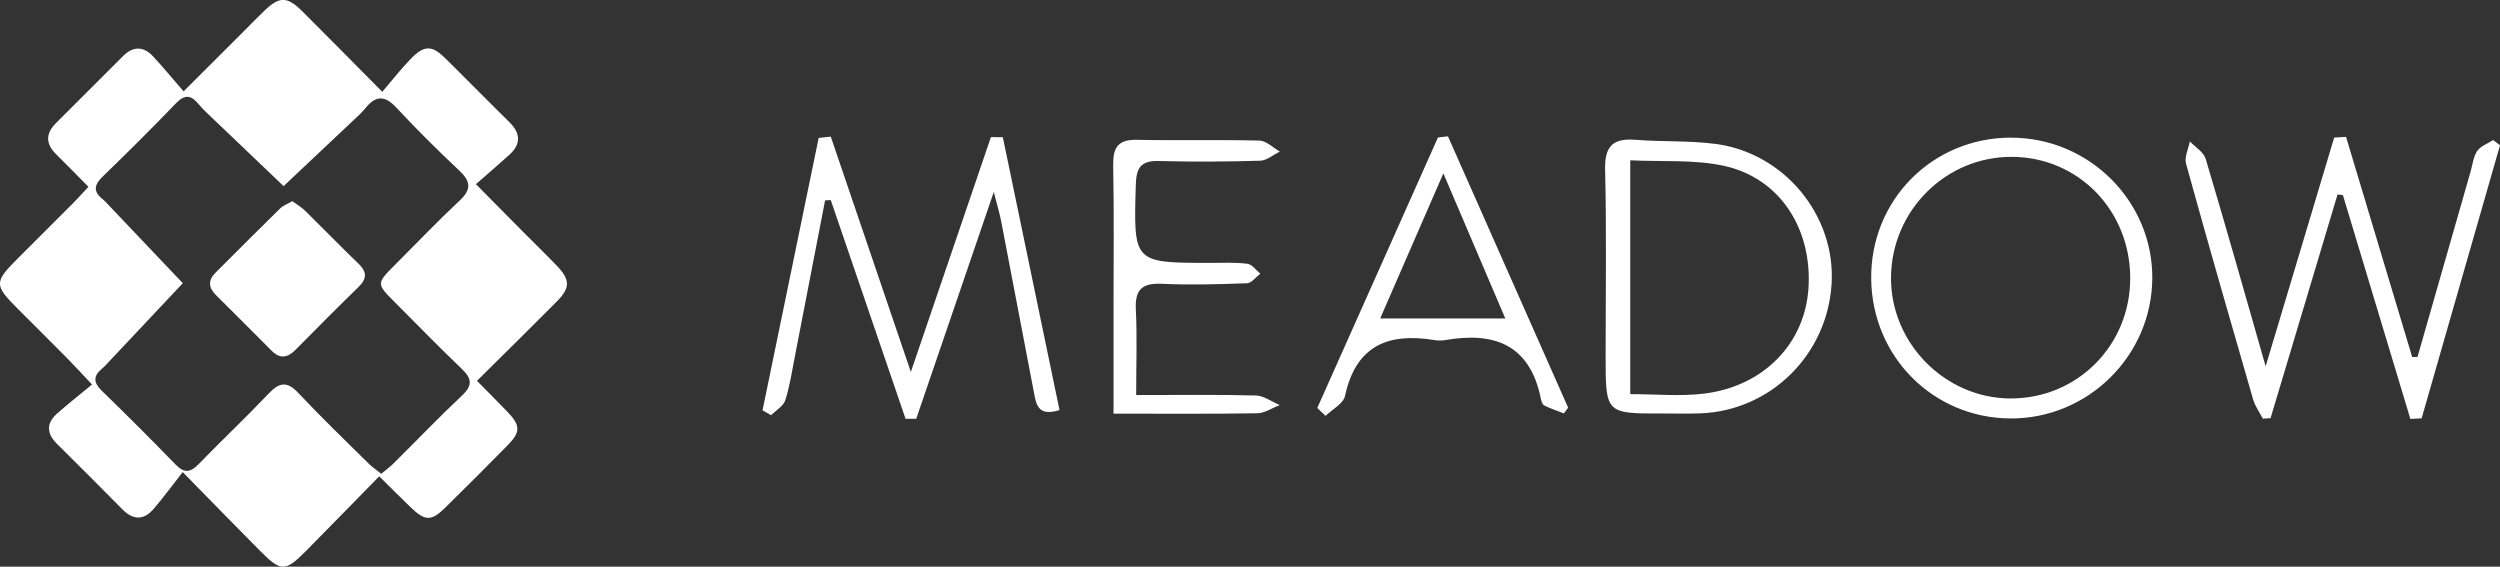 <svg xmlns="http://www.w3.org/2000/svg" width="150" height="34"><rect width="100%" height="100%" fill="#333333" stroke="none"/><title>Meadow</title><path d="M145.05 21.417l3.194-11.155c.118-.41.16-.876.392-1.207.207-.296.628-.44.955-.65.14.102.276.206.41.31-1.57 5.46-3.135 10.922-4.703 16.384l-.676.036c-1.35-4.475-2.7-8.95-4.047-13.425l-.322-.044-4.02 13.426-.462.027c-.198-.383-.467-.747-.585-1.154-1.363-4.708-2.718-9.42-4.024-14.143-.11-.395.144-.89.23-1.34.326.35.83.644.95 1.053 1.19 3.98 2.317 7.976 3.597 12.443l4.112-13.725.712-.04 3.968 13.21.322-.01zM54.334 25.13l-4.488-13.125-.34.018c-.604 3.115-1.204 6.23-1.81 9.346-.174.885-.304 1.79-.58 2.646-.112.353-.555.6-.848.896l-.516-.29L49.12 8.275c.242-.026.484-.05.727-.077l4.804 14.118 4.804-14.09.715.008 3.4 16.37c-1.32.423-1.404-.38-1.542-1.096-.652-3.398-1.295-6.797-1.95-10.194-.095-.494-.243-.977-.45-1.798l-4.654 13.61h-.638zm13.833-1.427c2.606 0 4.897-.033 7.186.027.48.013.952.372 1.428.572-.444.173-.89.487-1.336.494-2.812.046-5.624.023-8.634.023v-6.237c0-2.88.035-5.76-.02-8.64-.02-1.063.263-1.577 1.417-1.553 2.454.05 4.91-.016 7.364.047.41.01.814.43 1.22.66-.394.19-.78.534-1.18.546-2.025.06-4.055.074-6.08.018-1.054-.03-1.353.38-1.383 1.4-.138 4.712-.166 4.71 4.455 4.713.748 0 1.5-.04 2.238.053.28.035.52.388.778.595-.266.2-.527.564-.8.574-1.706.062-3.417.11-5.12.032-1.2-.054-1.61.37-1.55 1.558.082 1.636.02 3.278.02 5.118zM102.94 8.638c-1.575-.212-3.187-.12-4.776-.248-1.358-.11-1.893.342-1.857 1.79.09 3.726.03 7.455.03 11.183 0 3.457 0 3.457 3.444 3.446.75 0 1.496.02 2.24-.007 4.22-.16 7.616-3.515 7.875-7.77.248-4.083-2.81-7.84-6.953-8.397zm5.57 8.627c-.203 3.34-2.688 5.925-6.29 6.355-1.408.17-2.852.028-4.405.028V9.618c1.938.095 3.827-.054 5.602.328 3.347.72 5.312 3.736 5.093 7.32zm12.14-9.008c-4.723.013-8.428 3.76-8.378 8.474.05 4.67 3.72 8.35 8.352 8.376 4.664.022 8.495-3.77 8.514-8.424.02-4.63-3.814-8.435-8.487-8.422zm-.027 15.652c-3.94-.017-7.21-3.35-7.162-7.3.05-3.993 3.3-7.217 7.256-7.198 3.988.018 7.1 3.216 7.096 7.29-.003 4.032-3.18 7.22-7.186 7.205zM86.88 8.18l-.602.067-7.24 16.23c.166.157.33.316.496.476.403-.395 1.067-.734 1.166-1.195.65-3.02 2.593-3.814 5.372-3.352.208.033.432.034.638 0 2.943-.517 5.082.27 5.738 3.5.03.15.092.362.204.42.38.19.787.323 1.183.48.084-.117.17-.23.253-.347l-7.21-16.28zm-4.07 10.93l3.792-8.707c1.35 3.16 2.494 5.843 3.716 8.706h-7.51zM22.937 5.508c.632-.737 1.143-1.4 1.725-1.995.79-.807 1.253-.803 2.036-.034 1.295 1.272 2.564 2.572 3.86 3.845.687.675.713 1.323-.003 1.97-.62.563-1.257 1.106-2 1.756 1.045 1.058 1.915 1.94 2.79 2.82.688.695 1.392 1.375 2.07 2.08.8.832.808 1.32-.006 2.14-1.548 1.56-3.118 3.1-4.79 4.76.65.66 1.233 1.243 1.806 1.836.808.837.825 1.226.037 2.027-1.25 1.27-2.51 2.53-3.78 3.778-.802.788-1.19.77-2.03-.04-.594-.575-1.18-1.16-1.9-1.872-1.536 1.565-2.966 3.04-4.414 4.5-1.22 1.23-1.49 1.227-2.72-.014-1.448-1.456-2.88-2.928-4.657-4.74-.66.843-1.174 1.547-1.74 2.207-.594.693-1.23.685-1.88.026-1.3-1.32-2.612-2.626-3.927-3.93-.614-.61-.65-1.222-.002-1.802.65-.58 1.34-1.117 2.11-1.755-.666-.706-1.08-1.16-1.51-1.595-.958-.97-1.926-1.928-2.89-2.892-1.494-1.496-1.495-1.636-.034-3.1 1.113-1.11 2.227-2.22 3.336-3.334.268-.27.52-.556.882-.94-.666-.674-1.29-1.316-1.927-1.943-.65-.637-.655-1.255-.005-1.898 1.34-1.33 2.672-2.666 4.005-4 .614-.615 1.237-.6 1.816.024.592.638 1.146 1.312 1.82 2.09 1.3-1.3 2.402-2.398 3.503-3.497.443-.444.882-.895 1.335-1.332.913-.882 1.372-.884 2.294.033 1.53 1.522 3.04 3.06 4.787 4.82zm-.064 22.922c.298-.25.547-.432.763-.646 1.364-1.353 2.692-2.743 4.09-4.058.66-.62.572-1.033-.034-1.61-1.365-1.3-2.678-2.656-4.01-3.99-1.108-1.11-1.108-1.11.036-2.254 1.282-1.284 2.537-2.6 3.863-3.84.72-.672.66-1.152-.023-1.796-1.296-1.22-2.565-2.474-3.776-3.778-.704-.76-1.25-.724-1.866.042-.217.27-.483.503-.737.742-1.386 1.31-2.775 2.617-4.162 3.924-1.384-1.32-2.77-2.638-4.15-3.96-.33-.315-.67-.62-.96-.968-.456-.55-.832-.58-1.356-.034-1.428 1.486-2.89 2.94-4.37 4.37-.507.49-.63.888-.037 1.365.162.13.3.29.445.442l4.38 4.61c-1.473 1.565-2.945 3.132-4.42 4.697-.142.153-.283.31-.443.444-.518.434-.5.823-.01 1.3 1.5 1.46 2.985 2.94 4.443 4.444.52.534.89.476 1.38-.03 1.387-1.428 2.836-2.796 4.207-4.238.643-.678 1.104-.745 1.78-.024 1.36 1.45 2.8 2.83 4.213 4.23.214.212.47.382.754.612zM17.54 12.07c.285.21.558.366.774.58 1.07 1.05 2.114 2.13 3.195 3.168.515.498.516.902.002 1.402-1.276 1.24-2.53 2.504-3.78 3.77-.477.482-.93.56-1.437.05-1.106-1.115-2.217-2.224-3.332-3.33-.455-.45-.493-.89-.025-1.355 1.286-1.28 2.562-2.568 3.86-3.838.186-.183.457-.28.74-.447z" fill="#fff" fill-rule="evenodd"/></svg>